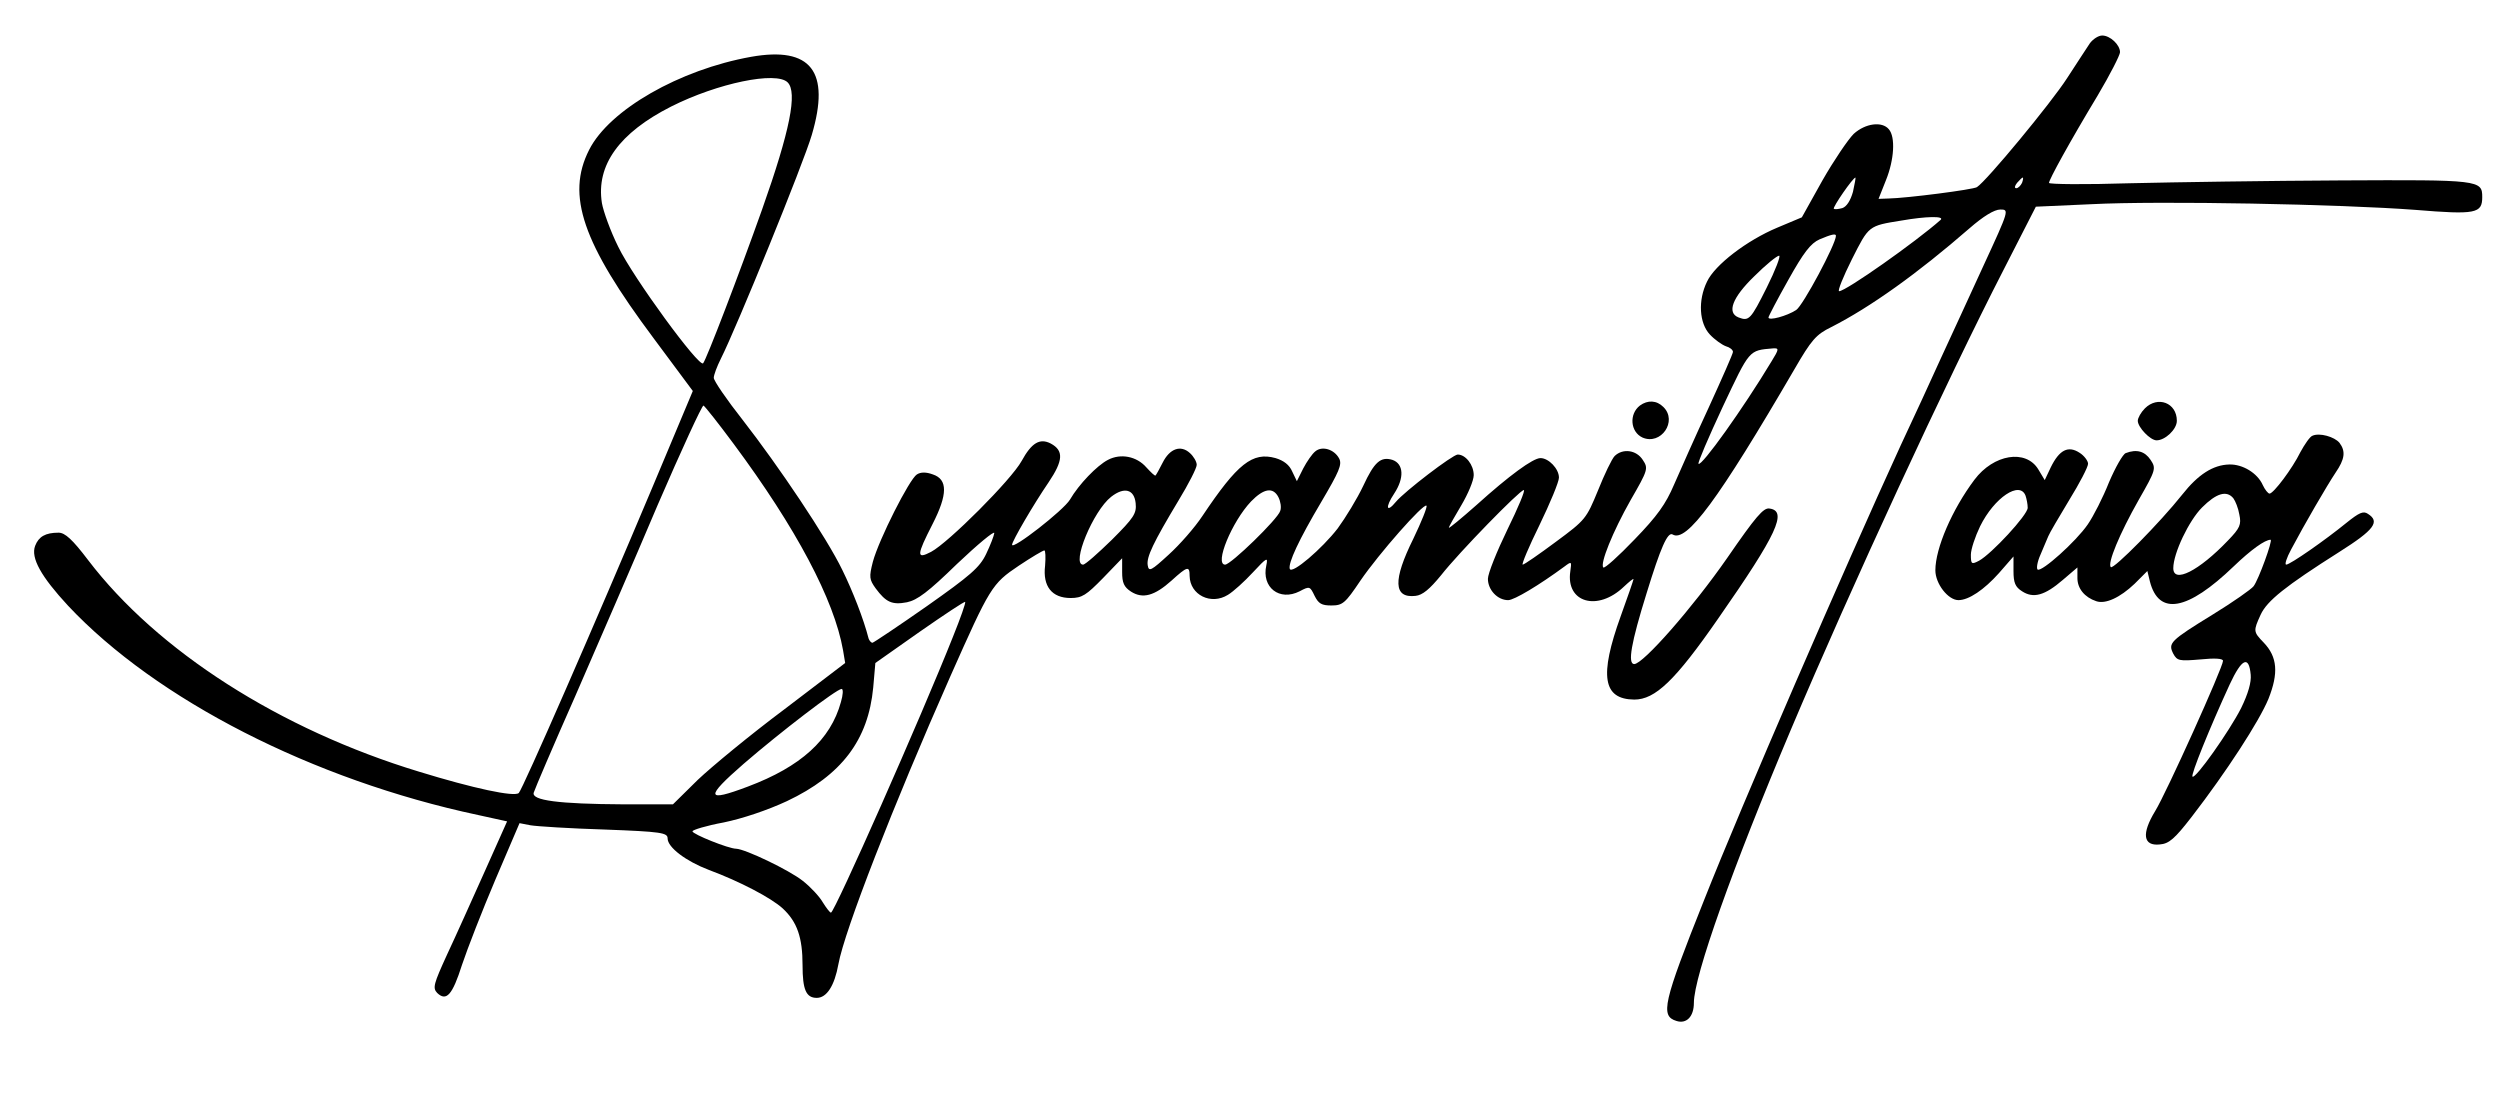 <?xml version="1.0" standalone="no"?>
<!DOCTYPE svg PUBLIC "-//W3C//DTD SVG 20010904//EN"
 "http://www.w3.org/TR/2001/REC-SVG-20010904/DTD/svg10.dtd">
<svg version="1.0" xmlns="http://www.w3.org/2000/svg"
 width="704pt" height="309pt" viewBox="0 0 704 309"
 preserveAspectRatio="xMidYMid meet">

<g transform="translate(0,309) scale(0.1,-0.1)"
fill="#000000" stroke="none">
<path d="M5885 2968 c-9 -13 -37 -57 -64 -98 -45 -70 -227 -290 -254 -307 -11
-7 -197 -31 -249 -32 l-28 -1 21 53 c23 57 27 121 8 143 -19 23 -66 17 -99
-13 -16 -16 -56 -75 -88 -131 l-58 -104 -69 -29 c-86 -36 -176 -105 -198 -152
-26 -53 -22 -117 8 -149 13 -14 34 -29 45 -33 11 -3 20 -10 20 -16 0 -5 -31
-75 -68 -156 -38 -82 -81 -179 -98 -218 -23 -54 -47 -88 -111 -154 -45 -47
-85 -83 -88 -79 -10 10 26 100 77 190 49 85 50 89 34 113 -18 28 -56 33 -79
11 -8 -8 -29 -52 -47 -97 -33 -80 -35 -83 -119 -145 -47 -35 -89 -64 -93 -64
-4 0 17 50 47 111 30 62 55 122 55 134 0 25 -29 55 -52 55 -21 0 -88 -49 -180
-132 -43 -38 -78 -67 -78 -64 0 3 16 31 35 63 19 32 35 70 35 85 0 29 -23 58
-45 58 -14 0 -150 -104 -174 -133 -27 -33 -31 -16 -5 23 29 44 27 84 -5 95
-33 10 -51 -6 -82 -73 -17 -36 -50 -90 -72 -120 -44 -57 -129 -130 -135 -114
-5 16 25 81 89 189 50 85 59 105 50 122 -14 26 -48 36 -67 20 -9 -7 -24 -29
-34 -48 l-18 -36 -13 27 c-8 19 -24 31 -47 38 -65 18 -107 -15 -206 -163 -21
-32 -64 -81 -95 -109 -49 -45 -56 -49 -59 -30 -4 23 15 63 87 183 28 46 51 91
51 100 0 9 -9 24 -19 33 -26 24 -57 13 -77 -27 -9 -18 -18 -34 -20 -36 -2 -2
-13 9 -26 23 -27 31 -72 40 -108 21 -31 -16 -82 -69 -107 -112 -18 -30 -163
-143 -163 -127 0 10 60 113 103 176 41 61 43 89 6 109 -31 16 -54 2 -82 -49
-29 -53 -206 -230 -255 -256 -42 -22 -41 -10 4 78 43 84 43 126 1 140 -19 7
-34 7 -45 0 -21 -13 -107 -183 -124 -246 -11 -43 -10 -50 8 -75 29 -39 46 -47
88 -39 29 6 60 29 141 108 58 55 105 94 105 87 -1 -8 -11 -34 -23 -59 -18 -38
-45 -61 -167 -147 -80 -56 -149 -102 -153 -103 -4 0 -9 6 -11 12 -14 55 -45
134 -74 193 -44 91 -179 292 -281 423 -45 57 -81 110 -81 118 0 8 9 32 20 54
44 87 233 551 256 630 53 179 -2 250 -171 220 -201 -36 -399 -149 -456 -262
-65 -128 -19 -262 182 -531 l110 -148 -112 -267 c-164 -390 -367 -854 -378
-865 -12 -12 -128 13 -281 60 -392 119 -737 340 -932 596 -44 58 -65 77 -83
77 -37 0 -56 -11 -66 -37 -13 -34 17 -87 93 -169 248 -264 689 -490 1154 -589
l82 -18 -63 -141 c-35 -78 -82 -183 -106 -234 -38 -83 -41 -94 -28 -108 26
-25 43 -6 70 79 15 45 57 153 94 240 l68 159 31 -6 c17 -3 111 -9 209 -12 160
-6 177 -9 177 -25 0 -25 51 -64 117 -89 86 -32 174 -78 207 -108 41 -38 56
-82 56 -160 0 -69 10 -92 40 -92 28 0 50 34 61 95 17 94 154 446 315 810 112
252 117 261 193 312 36 24 68 43 72 43 3 0 4 -19 2 -43 -7 -58 19 -91 72 -91
32 0 44 8 91 56 l54 56 0 -39 c0 -30 5 -42 25 -55 33 -21 66 -12 114 31 45 41
51 42 51 13 1 -53 60 -83 108 -53 15 9 47 38 70 63 40 43 43 44 38 20 -14 -62
37 -102 94 -73 28 15 29 14 42 -13 11 -22 20 -27 47 -27 32 0 39 6 82 70 52
76 178 219 186 211 3 -3 -14 -45 -37 -93 -58 -117 -56 -168 6 -161 20 2 40 19
72 58 51 65 222 240 233 240 5 0 -16 -50 -46 -111 -30 -62 -55 -124 -55 -139
0 -31 27 -60 57 -60 17 0 87 42 159 95 20 15 20 14 16 -14 -13 -88 77 -114
151 -43 15 14 27 24 27 21 0 -2 -16 -49 -36 -104 -61 -169 -50 -234 38 -235
59 0 115 53 237 229 166 238 195 302 144 309 -17 3 -39 -23 -119 -139 -98
-141 -237 -299 -262 -299 -19 0 -9 59 35 200 39 127 59 173 73 165 39 -24 128
96 343 465 48 83 61 98 104 119 110 56 243 151 389 278 39 34 70 53 87 53 25
0 25 -1 -47 -157 -40 -87 -94 -205 -121 -263 -26 -58 -77 -168 -113 -245 -159
-347 -448 -1013 -553 -1279 -116 -291 -124 -327 -78 -341 28 -9 49 12 49 51 0
75 109 381 273 769 170 402 439 984 600 1297 l90 176 156 7 c194 10 703 0 913
-16 170 -14 188 -10 188 36 0 48 -7 49 -398 47 -202 -1 -469 -5 -594 -8 -126
-4 -228 -3 -228 1 0 9 58 115 137 246 35 59 63 114 63 122 0 21 -28 47 -50 47
-11 0 -26 -10 -35 -22z m-3667 -110 c28 -28 7 -135 -72 -358 -65 -183 -157
-423 -166 -433 -11 -13 -197 241 -239 328 -22 44 -42 100 -46 123 -17 107 49
198 195 272 131 66 296 100 328 68z m3000 -308 c-7 -25 -18 -42 -30 -46 -11
-3 -21 -4 -24 -2 -4 4 54 88 61 88 1 0 -2 -18 -7 -40z m476 25 c-4 -8 -11 -15
-16 -15 -6 0 -5 6 2 15 7 8 14 15 16 15 2 0 1 -7 -2 -15z m-229 -104 c-70 -62
-267 -201 -286 -201 -5 0 11 40 36 90 48 95 46 94 140 109 69 12 121 13 110 2z
m-295 -45 c0 -23 -93 -197 -112 -209 -26 -17 -78 -31 -78 -21 0 3 25 51 56
106 43 77 63 103 88 114 33 14 46 17 46 10z m-195 -146 c-45 -90 -50 -95 -79
-84 -34 13 -18 56 44 116 32 32 64 58 70 58 5 0 -10 -40 -35 -90z m14 -207
c-80 -133 -198 -298 -206 -289 -3 2 28 74 68 160 77 163 73 159 142 165 17 1
17 -2 -4 -36z m-2923 -233 c176 -237 283 -439 308 -581 l6 -36 -172 -131 c-95
-71 -204 -161 -243 -198 l-70 -69 -140 0 c-182 1 -259 11 -252 33 3 10 55 132
117 272 61 140 166 382 232 538 67 155 125 281 129 280 4 -2 42 -50 85 -108z
m1132 -167 c3 -29 -5 -41 -67 -103 -39 -38 -75 -70 -81 -70 -34 0 28 151 79
191 37 29 65 21 69 -18z m402 17 c6 -12 9 -29 5 -39 -7 -23 -139 -151 -155
-151 -31 0 19 121 73 178 36 37 62 41 77 12z m-916 -392 c-90 -227 -334 -778
-344 -778 -3 0 -13 13 -23 29 -9 16 -35 44 -57 61 -38 30 -161 89 -187 90 -21
0 -123 41 -123 49 0 4 39 16 88 25 53 11 122 34 178 60 154 73 229 172 243
320 l6 69 125 88 c69 48 126 86 128 84 2 -2 -13 -45 -34 -97z m-316 -185 c-29
-106 -113 -182 -262 -238 -119 -45 -121 -31 -12 64 103 89 262 211 276 211 5
0 4 -17 -2 -37z"/>
<path d="M4618 1948 c-31 -24 -27 -74 7 -90 52 -23 100 46 59 86 -19 19 -44
20 -66 4z"/>
<path d="M6040 1940 c-11 -11 -20 -27 -20 -35 0 -18 35 -55 53 -55 24 0 57 31
57 55 0 51 -54 71 -90 35z"/>
<path d="M6512 1863 c-7 -2 -22 -24 -34 -46 -23 -47 -76 -117 -87 -117 -4 0
-13 11 -19 24 -15 34 -57 59 -94 58 -46 -1 -88 -28 -133 -85 -61 -77 -194
-212 -201 -204 -10 10 24 93 79 190 48 84 49 88 33 112 -16 24 -39 31 -70 19
-8 -3 -29 -40 -47 -82 -17 -43 -44 -96 -60 -119 -33 -48 -129 -134 -141 -127
-4 3 -1 22 8 42 9 20 18 44 22 52 3 8 30 54 59 102 29 47 53 93 53 102 0 8
-11 23 -24 31 -32 21 -57 8 -81 -41 l-17 -36 -18 30 c-35 58 -126 43 -180 -29
-63 -84 -110 -193 -110 -255 0 -38 36 -84 65 -84 29 0 72 29 114 76 l41 47 0
-41 c0 -33 5 -45 24 -57 32 -21 64 -12 115 32 l41 35 0 -30 c0 -29 20 -54 53
-65 26 -9 67 10 108 49 l36 36 7 -29 c25 -98 106 -83 236 42 49 47 88 75 104
75 7 0 -34 -113 -48 -131 -6 -8 -57 -44 -114 -79 -122 -75 -127 -81 -112 -111
11 -20 17 -21 76 -16 40 4 64 3 64 -4 0 -18 -160 -373 -191 -423 -39 -64 -34
-99 13 -94 26 2 42 16 90 78 98 127 190 269 216 332 29 73 25 118 -13 158 -30
31 -30 33 -9 79 18 39 69 80 222 177 98 62 115 85 80 107 -13 9 -25 3 -60 -25
-60 -49 -159 -118 -170 -118 -5 0 1 19 14 43 37 70 101 180 125 216 26 38 29
60 11 84 -14 17 -56 29 -76 20z m-808 -169 c3 -9 6 -24 6 -34 0 -20 -102 -130
-137 -149 -21 -11 -23 -10 -23 17 0 15 12 51 26 80 40 81 112 129 128 86z
m585 -7 c6 -8 14 -28 17 -46 6 -28 2 -38 -32 -73 -82 -86 -154 -122 -154 -78
0 42 44 134 81 171 40 40 69 49 88 26z m49 -497 c2 -21 -7 -53 -27 -94 -33
-65 -129 -201 -137 -193 -5 5 48 136 105 260 34 73 54 82 59 27z"/>
</g>
</svg>
